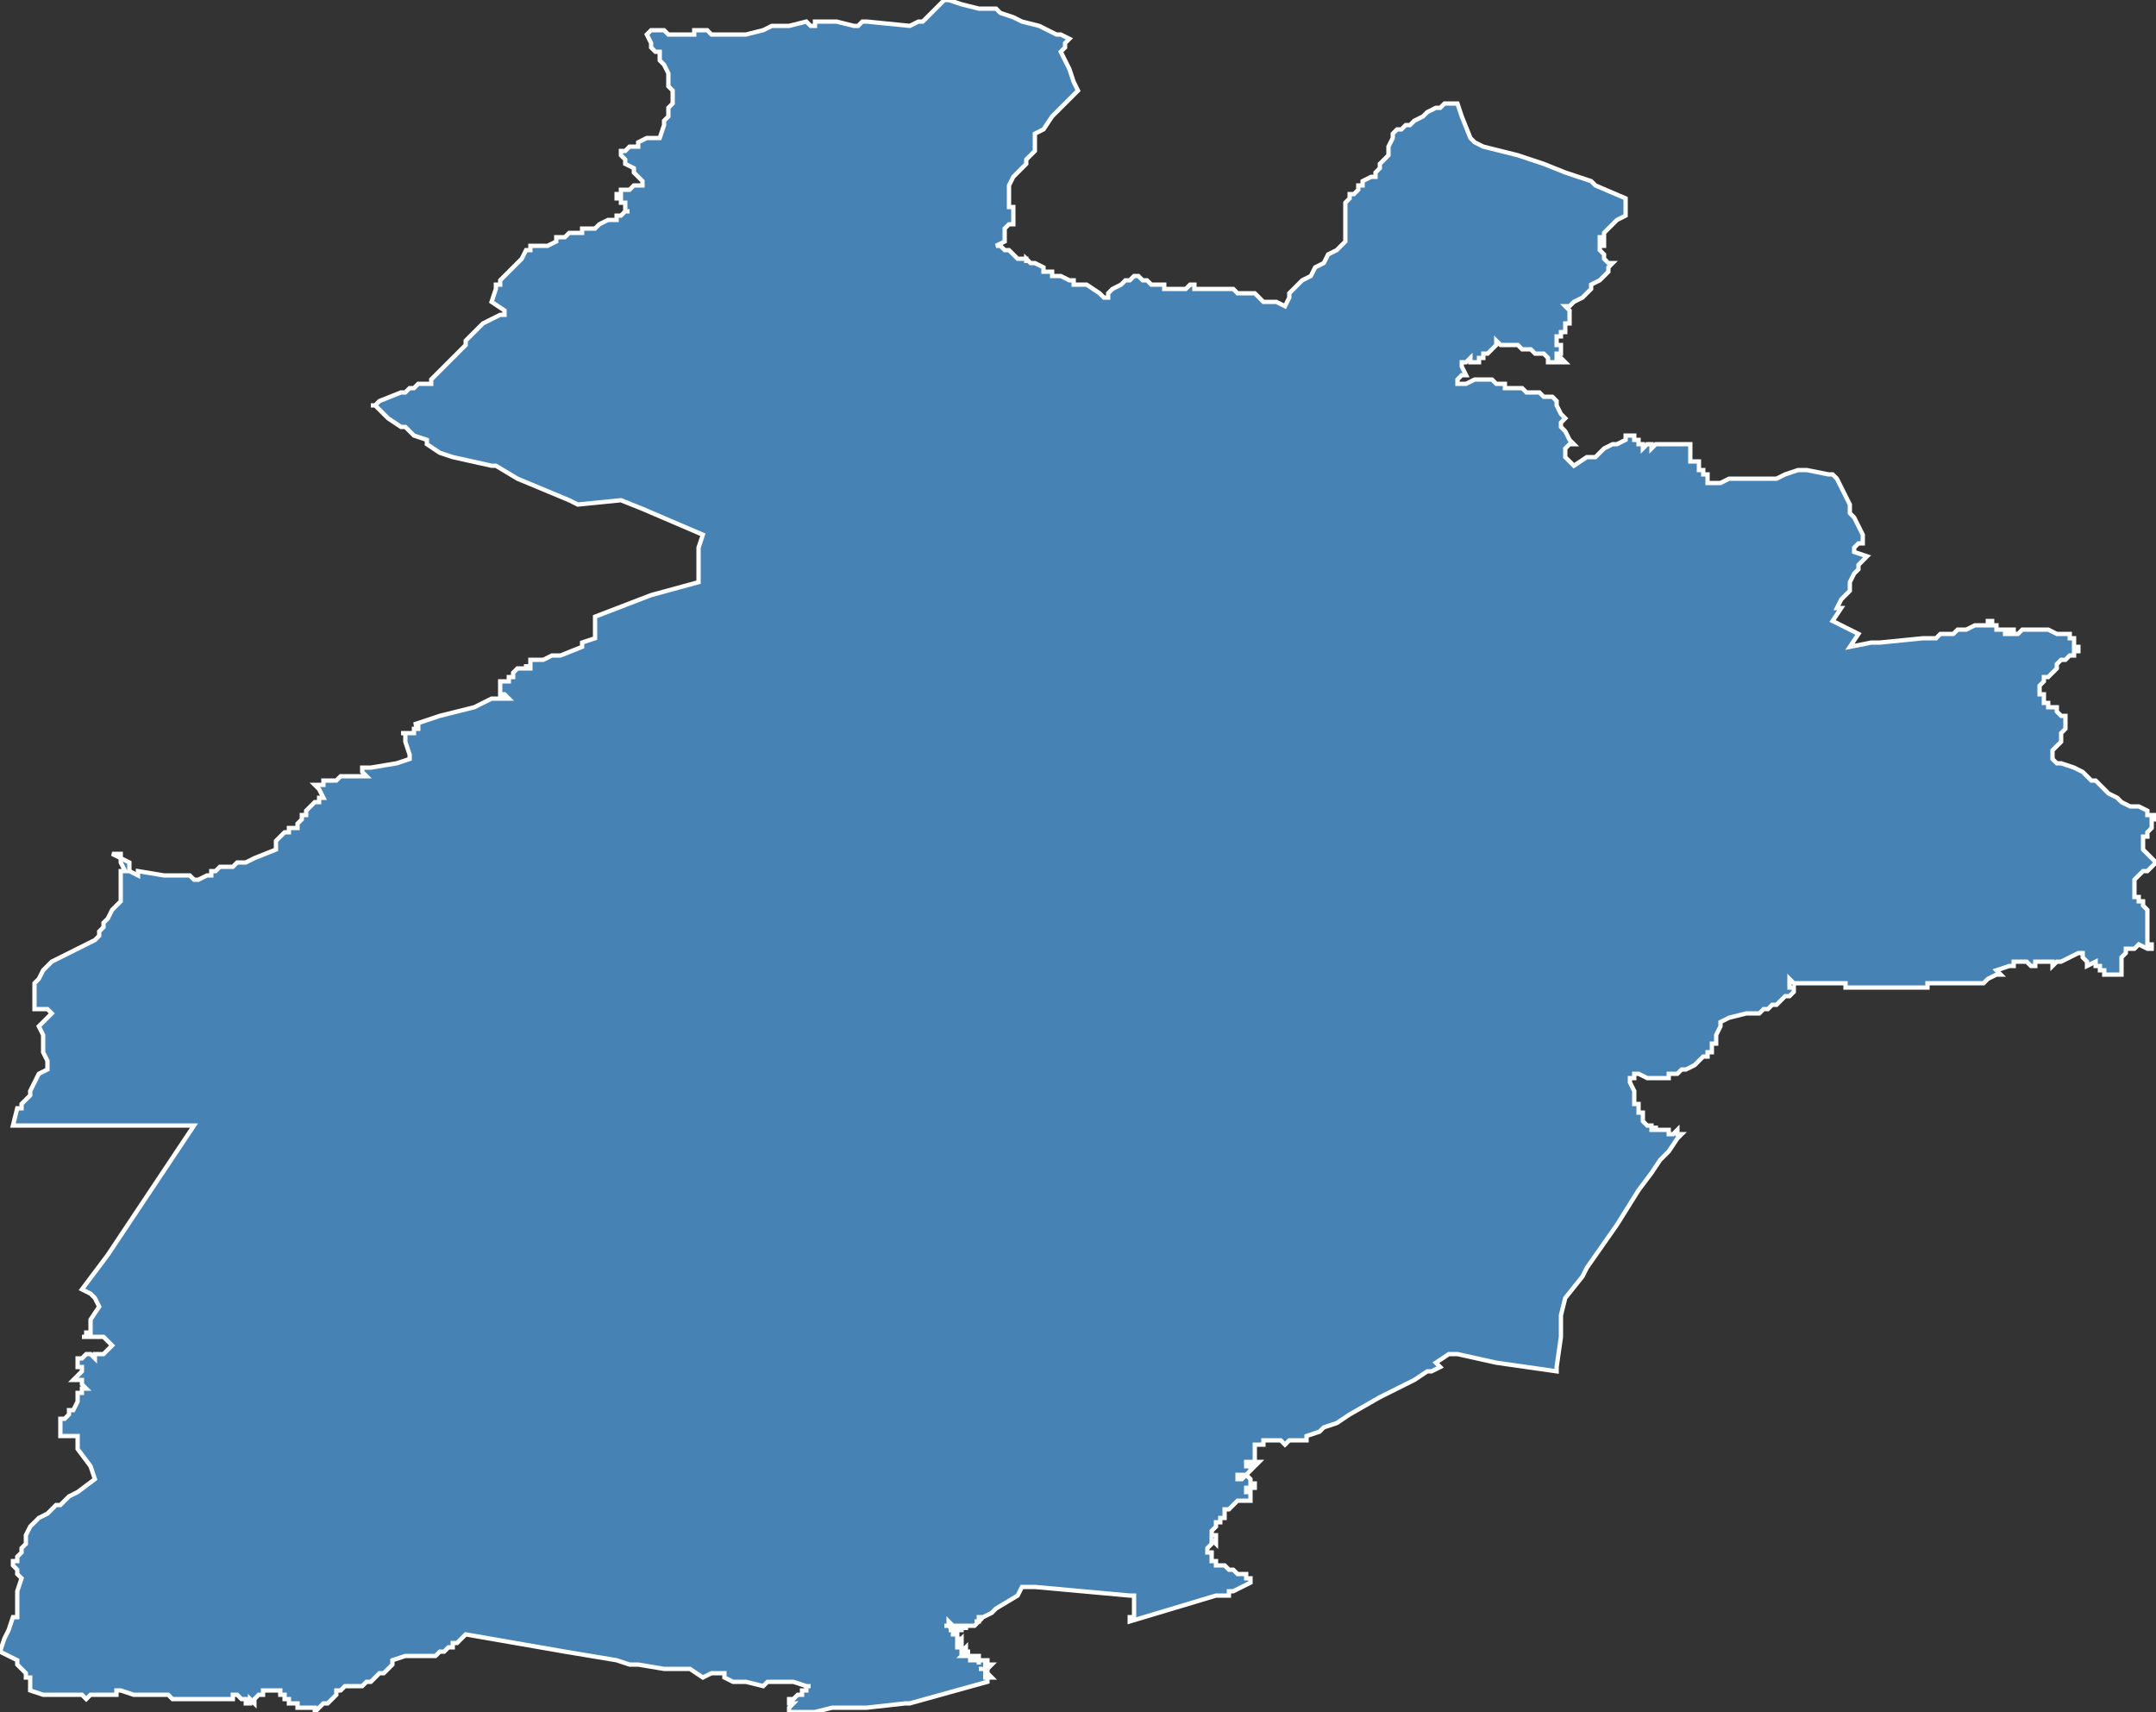 <?xml version="1.0" encoding="utf-8"?>
<svg version="1.1" id="svgmap" xmlns="http://www.w3.org/2000/svg" xmlns:xlink="http://www.w3.org/1999/xlink" x="0px" y="0px" width="100%" height="100%" viewBox="0 0 500 397">
<rect x="0" y="0" width="500" height="397" fill="#333333" stroke="none"/>
<polygon points="9,238 10,237 10,237 12,235 11,234 11,234 9,234 8,234 8,233 8,232 8,228 8,228 9,227 10,225 10,225 12,223 18,220 22,218 22,218 22,218 23,217 23,217 23,216 23,216 24,215 24,214 25,213 25,213 26,211 28,209 28,208 28,208 28,208 28,207 28,206 28,205 28,203 28,203 28,202 29,202 29,202 29,202 29,202 28,200 28,199 26,198 26,198 27,198 28,198 28,199 30,200 30,201 30,201 30,202 30,202 32,203 32,202 38,203 44,203 45,204 46,204 48,203 49,203 49,202 50,202 50,202 51,201 52,201 53,201 54,201 55,200 55,200 56,200 56,200 57,200 59,199 64,197 64,195 64,195 64,195 65,194 66,193 67,193 67,192 68,192 69,192 69,192 69,192 69,191 70,190 70,190 70,189 70,189 71,189 71,188 71,188 72,187 73,186 74,186 74,186 74,185 75,185 74,183 73,182 73,182 75,182 75,181 75,181 76,181 76,181 76,181 77,181 78,181 79,180 79,180 81,180 81,180 82,180 83,180 83,180 84,180 84,180 85,180 85,180 85,180 84,179 84,179 84,178 86,178 92,177 95,176 95,175 94,172 94,170 93,170 95,170 96,170 96,170 96,170 96,170 96,169 97,169 97,169 97,168 96,168 102,166 106,165 110,164 114,162 114,162 115,162 116,162 117,162 117,162 117,162 118,162 117,161 116,161 116,161 116,160 116,160 116,159 116,159 116,158 117,158 117,158 117,158 118,158 118,158 118,157 118,157 119,157 119,156 119,156 119,156 120,155 120,155 120,155 121,155 122,155 122,155 122,154 122,155 122,155 122,155 122,155 123,155 123,155 123,154 123,154 123,154 123,154 123,153 123,153 123,153 124,153 124,153 125,153 126,153 128,152 129,152 129,152 130,152 130,152 135,150 135,149 138,148 138,148 138,143 138,143 138,143 151,138 162,135 162,134 162,127 163,124 163,124 149,118 149,118 144,116 144,116 134,117 134,117 134,117 132,116 120,111 115,108 115,108 115,108 114,108 114,108 114,108 114,108 105,106 102,105 102,105 102,105 99,103 99,103 99,103 99,102 99,102 96,101 96,101 96,101 96,101 96,101 94,99 93,99 93,99 90,97 87,94 86,94 86,94 86,94 87,94 88,93 93,91 94,91 95,90 95,90 96,90 97,89 98,89 98,89 99,89 100,89 100,88 101,87 101,87 103,85 103,85 104,84 106,82 108,80 108,79 112,75 116,73 117,73 117,72 117,72 114,70 115,67 115,67 115,67 115,67 115,66 115,66 115,66 116,66 116,66 116,66 116,65 116,65 118,63 118,63 119,62 119,62 120,61 120,61 120,61 121,60 121,60 122,58 123,58 123,58 123,58 123,57 124,57 126,57 126,57 126,57 127,57 127,57 129,56 129,55 131,55 131,55 132,54 133,54 133,54 133,54 134,54 134,54 134,54 135,54 135,53 136,53 138,53 139,52 141,51 142,51 142,51 142,51 142,51 142,51 143,51 143,50 144,50 144,50 145,49 145,49 145,49 145,49 145,49 146,49 145,49 145,48 145,48 145,48 145,47 145,47 144,47 144,47 144,46 143,46 143,45 143,45 143,45 143,45 143,45 144,45 144,44 145,44 146,44 147,43 148,43 149,43 149,43 149,43 149,43 149,43 149,43 149,42 148,41 148,41 147,40 147,40 147,39 145,38 145,37 144,36 144,36 144,35 145,35 146,34 146,34 146,34 147,34 147,34 148,34 148,33 148,33 150,32 151,32 151,32 151,32 153,32 154,29 154,29 154,28 154,28 155,27 155,26 155,25 156,24 156,24 156,24 156,22 156,21 155,20 155,17 154,15 153,14 153,13 153,12 152,12 151,11 151,10 150,8 150,8 151,7 151,7 151,7 152,7 152,7 153,7 153,7 154,7 154,7 155,8 157,8 157,8 157,8 158,8 159,8 160,8 161,8 161,7 163,7 164,7 164,7 164,7 165,8 169,8 173,8 177,7 179,6 179,6 180,6 180,6 183,6 187,5 188,6 189,6 189,5 189,5 190,5 194,5 198,6 199,6 200,5 201,5 211,6 213,5 214,5 215,4 216,3 219,0 220,0 220,0 223,1 227,2 230,2 231,2 232,3 235,4 237,5 241,6 243,7 243,7 245,8 246,8 248,9 247,10 247,11 246,12 247,14 248,16 249,19 250,21 248,23 246,25 245,26 244,27 242,30 240,31 240,33 240,35 240,35 240,35 239,36 239,36 238,37 238,38 236,40 235,41 235,41 235,41 234,43 234,43 234,44 234,48 235,48 235,49 235,49 235,49 235,52 234,52 233,53 233,53 233,54 233,55 233,55 233,56 231,57 231,57 232,57 233,58 233,58 234,58 234,58 235,59 235,59 236,60 237,60 238,60 238,61 238,61 238,60 239,61 239,61 239,61 240,61 242,62 242,63 244,63 244,63 244,64 245,64 246,64 246,64 248,65 248,65 248,65 249,65 249,65 249,65 249,66 250,66 250,66 251,66 251,66 252,66 255,68 256,69 257,69 257,69 257,68 258,67 260,66 261,65 262,65 263,64 264,64 265,65 266,65 266,65 267,66 268,66 269,66 269,66 270,66 270,67 271,67 272,67 273,67 275,67 276,66 277,66 277,67 278,67 279,67 280,67 281,67 281,67 283,67 284,67 286,67 287,68 289,68 289,68 290,68 291,68 291,68 292,69 292,69 293,70 294,70 295,70 296,70 296,70 298,71 298,71 299,69 299,68 300,67 301,66 302,65 304,64 305,62 307,61 308,59 310,58 312,56 312,56 312,56 312,55 312,54 312,54 312,54 312,53 312,53 312,53 312,51 312,51 312,50 312,49 312,49 312,48 312,48 312,47 312,47 313,46 313,46 313,45 314,45 314,45 315,44 315,43 315,43 316,43 316,42 318,41 319,41 319,41 319,40 319,40 320,39 320,38 320,38 320,38 321,37 321,37 322,36 322,36 322,35 322,34 322,34 323,32 323,31 324,30 325,30 325,30 326,29 327,29 328,28 330,27 331,26 333,25 333,25 334,25 335,24 335,24 335,24 336,24 337,24 337,24 338,24 339,27 341,32 342,33 344,34 348,35 352,36 358,38 363,40 369,42 369,42 370,43 377,46 377,47 377,49 377,50 375,51 374,52 373,53 372,54 372,55 372,55 371,55 371,55 371,56 372,56 372,57 371,57 371,58 371,58 371,58 372,59 372,59 372,59 372,60 372,60 372,60 372,60 373,61 373,61 374,61 373,62 373,63 373,63 372,64 372,64 371,65 371,65 369,66 369,67 368,68 367,69 365,70 365,70 365,70 364,71 363,71 363,71 363,71 364,72 364,73 364,73 364,74 364,74 364,75 363,75 363,75 363,75 363,76 363,76 363,76 363,77 363,77 362,77 362,77 362,78 361,78 361,79 361,80 362,80 362,80 362,82 362,82 361,82 361,83 361,83 362,83 363,84 363,84 362,84 360,84 360,84 359,84 359,83 358,82 358,82 357,82 356,82 355,81 354,81 353,81 352,80 351,80 349,80 348,80 347,79 347,80 346,81 345,82 344,82 344,83 344,83 343,83 343,84 341,84 341,83 340,84 339,84 339,85 340,87 339,87 338,88 338,89 340,89 342,88 345,88 346,88 347,89 347,89 348,89 349,89 349,90 349,90 350,90 351,90 352,90 353,90 354,91 357,91 358,92 359,92 360,92 360,92 361,93 361,94 362,96 363,97 363,97 362,98 362,98 362,98 362,99 362,99 363,100 364,102 365,103 364,103 363,104 363,104 363,105 363,106 363,106 364,107 365,108 368,106 370,106 372,104 372,104 374,103 375,103 377,102 377,102 377,101 378,101 378,101 378,101 378,101 379,101 379,101 379,101 379,102 380,102 380,102 380,102 380,102 380,103 380,103 380,103 380,103 381,103 381,104 382,103 383,103 383,104 384,103 385,103 385,103 386,103 386,103 387,103 387,103 387,103 387,103 387,103 388,103 389,103 389,103 389,103 389,103 390,103 390,103 390,103 391,103 391,103 391,103 392,103 392,104 392,104 392,104 392,105 392,105 392,106 392,106 392,106 392,106 392,106 392,107 393,107 394,107 394,107 394,107 394,108 394,108 394,109 395,109 395,110 395,110 395,110 396,110 396,111 396,111 396,111 396,111 396,111 396,111 396,112 396,112 399,112 399,112 399,112 401,111 403,111 410,111 412,111 412,111 412,111 414,110 417,109 418,109 418,109 418,109 419,109 424,110 424,110 425,110 425,110 425,110 426,111 426,111 426,111 427,113 428,115 428,115 429,117 429,119 429,119 430,120 430,120 431,122 432,124 432,124 432,125 432,126 431,126 431,126 430,127 430,127 430,127 430,128 433,129 431,131 431,132 430,133 429,135 429,137 427,139 427,139 427,139 426,141 427,141 425,144 431,147 429,150 434,149 436,149 446,148 447,148 448,148 448,148 448,148 448,148 449,148 449,148 449,148 449,148 449,148 450,147 453,147 454,146 456,146 458,145 460,145 460,145 461,145 461,145 461,145 461,144 461,144 461,144 462,144 462,144 462,145 462,145 462,145 462,145 462,145 463,145 463,145 463,146 463,146 463,146 464,146 465,146 465,146 465,147 466,147 466,146 467,146 467,146 467,146 467,147 467,147 468,147 468,147 468,147 468,147 469,146 469,146 471,146 472,146 472,146 473,146 473,146 475,146 475,146 477,147 478,147 478,147 479,147 479,147 479,147 479,147 479,147 479,147 480,147 480,147 480,147 480,148 481,148 481,148 481,149 481,150 481,150 481,150 482,150 482,151 481,151 481,152 481,152 480,152 479,153 478,153 478,153 477,154 477,154 477,154 477,154 477,154 477,155 477,155 477,155 477,155 476,156 476,156 476,156 476,156 476,156 475,157 475,157 474,157 474,158 474,158 473,159 473,160 473,160 473,161 474,161 474,161 474,161 474,162 474,162 474,162 474,163 475,163 475,163 475,163 475,164 475,164 476,164 476,164 477,164 477,165 477,165 477,165 477,165 477,165 477,165 477,165 477,165 477,165 478,166 479,166 479,166 479,166 479,166 479,167 479,167 479,167 479,167 479,168 479,168 479,169 479,169 478,170 478,170 478,171 478,172 478,172 477,173 477,173 477,173 477,173 476,174 476,174 476,175 476,175 476,175 476,175 476,176 476,176 476,176 477,177 478,177 481,178 483,179 484,180 485,181 486,181 487,182 488,183 489,184 491,185 491,185 492,186 492,186 494,187 496,187 498,188 498,189 499,189 499,189 500,189 500,189 500,190 500,190 499,190 499,191 499,191 499,192 499,192 498,193 498,193 498,194 497,194 497,195 497,196 497,196 497,197 497,197 498,198 499,199 499,199 499,199 499,199 500,200 500,200 499,201 499,201 498,202 498,202 498,202 497,202 496,203 496,203 496,203 495,204 495,205 495,205 495,206 495,206 495,207 495,207 495,208 496,208 496,208 496,209 496,209 496,209 497,209 497,210 498,211 498,211 498,212 498,212 498,213 498,214 498,214 498,216 498,217 498,218 498,218 498,219 499,219 499,220 499,220 498,220 498,220 496,219 496,219 496,219 495,220 493,220 493,221 492,222 492,223 492,224 492,224 492,225 492,226 492,226 491,226 491,226 490,226 490,226 489,226 489,226 488,226 488,225 488,225 487,225 487,225 487,224 487,224 487,224 486,224 486,224 486,223 484,224 484,223 484,223 484,223 483,222 483,222 483,222 483,221 482,221 482,221 482,221 480,222 478,223 478,223 478,223 478,223 478,223 477,223 477,223 477,223 476,224 476,223 476,223 476,223 474,223 474,223 473,223 472,223 472,223 472,223 472,223 472,224 472,224 472,224 471,224 470,223 470,223 470,223 470,223 469,223 468,223 467,223 467,223 467,224 467,224 467,224 467,224 467,224 467,224 466,224 466,224 463,225 463,225 464,226 464,226 464,226 463,226 463,226 461,227 461,227 461,227 460,228 457,228 456,228 452,228 452,228 450,228 448,228 447,228 447,229 446,229 445,229 444,229 442,229 441,229 438,229 437,229 435,229 434,229 434,229 433,229 432,229 431,229 430,229 430,229 428,229 428,228 426,228 425,228 425,228 423,228 421,228 420,228 420,228 420,228 419,228 418,228 418,228 417,228 416,228 416,228 415,227 415,229 416,229 416,229 416,230 416,230 415,231 415,231 414,231 414,231 412,233 411,233 410,234 410,234 409,234 409,234 408,235 407,235 406,235 405,235 401,236 399,237 399,238 399,238 399,238 399,238 399,238 398,240 398,241 398,242 397,242 397,243 397,243 397,244 396,244 396,245 395,245 394,246 394,246 393,247 393,247 391,248 391,248 390,248 390,248 390,248 389,249 389,249 389,249 389,249 389,249 389,249 388,249 388,249 388,249 387,249 387,249 387,250 387,250 386,250 386,250 386,250 385,250 385,250 384,250 383,250 382,250 382,250 380,249 380,249 379,249 379,250 378,250 378,251 378,251 378,251 379,253 379,253 379,254 379,254 379,255 379,256 380,256 380,256 380,256 380,256 380,256 380,257 380,257 380,258 381,258 381,258 380,258 380,258 381,258 381,258 381,258 381,259 381,259 381,259 381,259 381,259 381,259 381,259 381,259 381,259 381,260 381,260 381,260 381,260 381,260 381,260 381,260 382,261 382,261 382,261 382,261 382,261 382,261 382,261 383,261 383,262 384,262 384,261 384,261 384,261 384,262 385,262 385,262 385,262 385,262 386,262 387,262 387,262 387,262 387,263 387,263 388,263 388,263 388,263 388,263 389,262 389,262 389,262 389,262 389,263 389,263 389,263 389,263 390,263 389,264 389,264 387,267 385,269 383,272 383,272 380,276 375,284 368,294 368,294 367,296 367,296 363,301 362,305 362,306 362,306 362,310 361,317 361,318 347,316 347,316 338,314 338,314 338,314 337,314 337,314 336,314 333,316 334,317 332,318 331,318 328,320 320,324 313,328 310,330 307,331 307,331 306,332 303,333 303,334 301,334 301,334 301,334 300,334 300,334 300,334 300,334 300,334 299,334 299,334 298,335 298,335 297,334 297,334 296,334 295,334 294,334 293,334 293,335 291,335 291,336 291,336 291,337 291,338 291,338 291,338 291,338 291,339 291,339 292,339 292,339 292,339 292,339 291,340 291,340 291,340 291,340 291,339 291,339 290,339 290,339 290,339 289,339 289,339 289,340 289,340 289,340 289,340 290,340 290,341 290,341 290,341 290,341 290,341 290,341 289,342 289,342 288,342 288,342 288,342 287,342 287,342 287,343 288,343 288,343 288,343 288,343 289,342 289,342 289,342 289,342 290,343 290,343 290,343 290,343 290,343 290,344 290,344 290,344 290,344 291,344 291,345 291,345 291,345 290,345 290,345 290,345 289,345 289,345 289,345 289,345 289,346 290,346 290,346 290,346 290,347 290,347 290,347 290,347 290,348 289,348 289,348 288,348 288,348 288,348 287,348 287,348 287,348 287,348 286,349 285,350 285,350 285,350 284,350 284,350 284,351 284,351 284,351 284,351 284,351 284,351 284,351 284,352 283,352 283,353 282,353 282,354 281,355 281,355 281,356 282,356 282,357 282,357 282,357 282,357 282,357 282,357 282,357 282,358 282,358 281,357 281,357 281,358 281,358 281,358 281,358 280,359 280,359 280,360 280,360 281,360 281,360 281,361 281,361 281,361 281,362 282,362 282,362 282,363 283,363 283,363 283,363 284,363 284,363 284,363 284,363 285,364 285,364 285,364 285,364 285,364 286,364 286,364 286,364 286,364 287,365 287,365 287,365 287,365 288,365 288,365 288,365 288,365 288,365 289,365 289,365 289,365 289,366 289,366 289,366 290,366 290,366 290,366 290,366 290,367 290,367 290,367 290,367 288,368 286,369 285,369 285,370 284,370 283,370 282,370 282,370 282,370 282,370 262,376 262,376 262,376 262,375 262,375 263,375 263,374 263,374 263,373 263,373 263,373 263,373 263,372 263,371 263,370 262,370 240,368 238,368 238,368 237,368 236,370 231,373 231,373 231,373 230,374 230,374 230,374 228,375 228,375 227,375 227,375 227,375 227,376 227,376 227,376 226,376 226,376 227,376 226,377 226,377 226,377 226,377 226,377 226,377 225,377 225,377 224,377 224,377 224,378 224,377 223,377 223,377 223,377 223,377 223,377 223,377 223,377 223,378 223,378 222,378 222,377 222,377 222,377 221,377 221,377 221,377 220,376 220,377 219,377 220,377 220,377 220,377 220,377 220,377 220,377 220,377 221,378 221,378 220,378 220,378 220,378 221,378 221,378 221,378 221,378 221,378 221,379 221,379 221,379 221,379 221,379 221,379 222,379 222,379 222,379 222,379 222,379 222,380 222,380 222,380 222,380 223,380 223,380 223,380 222,380 222,380 222,381 223,380 223,380 223,381 223,381 223,381 223,381 223,381 223,381 223,381 223,381 223,381 223,381 222,381 222,381 222,381 222,381 222,381 222,382 222,382 222,382 223,382 223,382 223,382 223,383 224,382 224,382 224,383 225,383 225,383 224,383 224,383 224,383 224,383 224,383 223,384 224,384 224,384 224,384 224,384 224,384 224,384 224,384 224,384 224,384 224,384 224,384 224,384 224,384 225,384 225,384 225,385 226,385 226,385 226,385 226,385 226,385 226,385 226,385 226,384 227,384 227,384 227,385 227,385 227,385 227,385 227,386 227,386 227,386 227,386 227,386 227,385 227,385 228,385 228,385 228,385 229,385 229,386 229,386 229,386 228,386 228,386 228,386 228,386 228,386 228,386 228,386 228,386 228,386 229,386 229,386 229,386 229,386 229,386 230,386 230,386 229,387 229,387 229,387 229,387 228,387 228,387 228,387 228,387 227,387 227,387 227,387 227,387 227,387 228,387 228,387 228,387 228,387 229,387 229,387 229,387 229,387 229,387 229,388 229,388 229,388 228,388 228,388 228,388 228,388 228,388 229,388 229,388 229,388 230,389 230,389 230,389 230,389 229,389 229,389 229,389 229,389 228,389 228,389 228,389 229,389 229,389 229,390 229,390 229,390 211,395 210,395 201,396 193,396 189,397 189,397 186,397 184,397 184,397 184,397 183,397 183,397 183,396 183,396 183,396 183,396 184,395 184,395 183,395 183,395 183,395 183,395 183,394 184,394 184,394 184,394 185,393 185,393 185,393 185,393 186,393 186,393 186,393 186,393 186,393 186,393 186,392 186,392 186,392 186,392 187,392 187,392 187,392 187,392 187,392 187,391 188,391 188,391 188,391 187,391 187,391 184,390 183,390 181,390 178,390 178,390 178,390 178,390 177,391 177,391 177,391 177,391 173,390 172,390 171,390 170,390 168,389 168,389 168,388 166,388 166,388 165,388 165,388 163,389 163,389 163,389 160,387 160,387 160,387 158,387 158,387 154,387 148,386 147,386 147,386 146,386 143,385 131,383 131,383 108,379 108,379 108,379 108,379 108,379 107,380 107,380 106,381 106,381 106,381 106,381 105,381 105,382 104,382 104,382 103,383 103,383 102,383 101,384 101,384 100,384 99,384 95,384 95,384 95,384 94,384 91,385 91,385 91,386 90,387 89,388 88,388 87,389 87,389 86,390 86,390 85,390 85,390 85,390 85,390 84,391 84,391 83,391 83,391 82,391 82,391 81,391 81,391 80,391 80,391 80,391 79,392 79,392 79,392 78,392 78,393 78,393 77,394 77,394 76,395 75,395 74,396 73,397 73,397 73,396 72,396 72,396 71,396 69,396 69,395 69,395 68,395 68,395 67,395 67,395 67,394 67,394 67,394 66,394 66,393 66,393 65,393 65,392 65,392 64,392 63,392 63,392 62,392 62,392 61,392 61,392 61,393 60,393 60,393 60,393 59,394 59,394 59,395 59,395 59,395 58,394 58,395 57,395 57,394 56,394 56,394 55,393 55,393 55,393 55,393 54,393 54,394 54,394 53,394 53,394 53,394 53,394 53,394 52,394 52,394 52,394 52,394 51,394 50,394 49,394 48,394 47,394 46,394 46,394 45,394 45,394 44,394 42,394 40,394 39,393 38,393 36,393 36,393 35,393 33,393 32,393 31,393 28,392 27,392 27,393 26,393 26,393 26,393 25,393 25,393 25,393 25,393 24,393 22,393 21,393 21,393 20,394 19,393 19,393 19,393 16,393 16,393 15,393 13,393 13,393 12,393 12,393 10,393 7,392 7,389 7,389 6,389 6,388 4,386 4,386 4,385 0,383 1,380 2,378 3,375 4,375 4,374 4,372 4,369 5,366 5,366 5,366 5,366 4,365 4,364 3,363 3,362 4,362 4,361 5,360 5,360 5,359 6,358 6,357 6,356 7,354 7,354 8,353 8,353 9,352 9,352 11,351 13,349 14,349 14,349 15,348 16,347 18,346 22,343 21,340 18,336 18,336 18,333 17,333 14,333 14,333 14,329 15,329 15,329 16,328 16,328 16,327 17,327 18,325 18,323 18,323 19,323 19,322 19,322 19,322 19,322 19,322 20,322 19,321 19,321 19,320 18,320 18,320 18,320 18,320 17,320 17,320 17,320 18,319 18,319 18,319 19,318 19,318 19,317 19,317 18,317 18,317 19,317 18,317 18,316 18,316 18,316 18,315 18,315 19,315 20,314 20,314 21,314 21,314 22,315 22,315 22,314 22,314 23,314 24,314 25,313 26,312 26,312 26,312 25,311 24,310 21,310 21,310 20,310 20,310 20,310 19,310 19,310 19,310 20,310 20,309 21,309 21,308 21,307 21,307 21,307 21,306 23,303 23,303 23,303 22,301 21,300 19,299 25,291 45,261 34,261 32,261 29,261 28,261 22,261 19,261 16,261 9,261 3,261 4,257 4,257 5,257 5,256 6,255 7,254 7,253 8,251 8,251 8,251 9,249 11,248 11,246 10,244 10,243 10,242 10,241 10,241 10,240 9,238" id="3601" class="canton" fill="steelblue" stroke-width="1" stroke="white" geotype="canton" geoname="Ardentes" code_insee="3601" code_departement="36" nom_departement="Indre" code_region="24" nom_region="Centre-Val de Loire"/></svg>